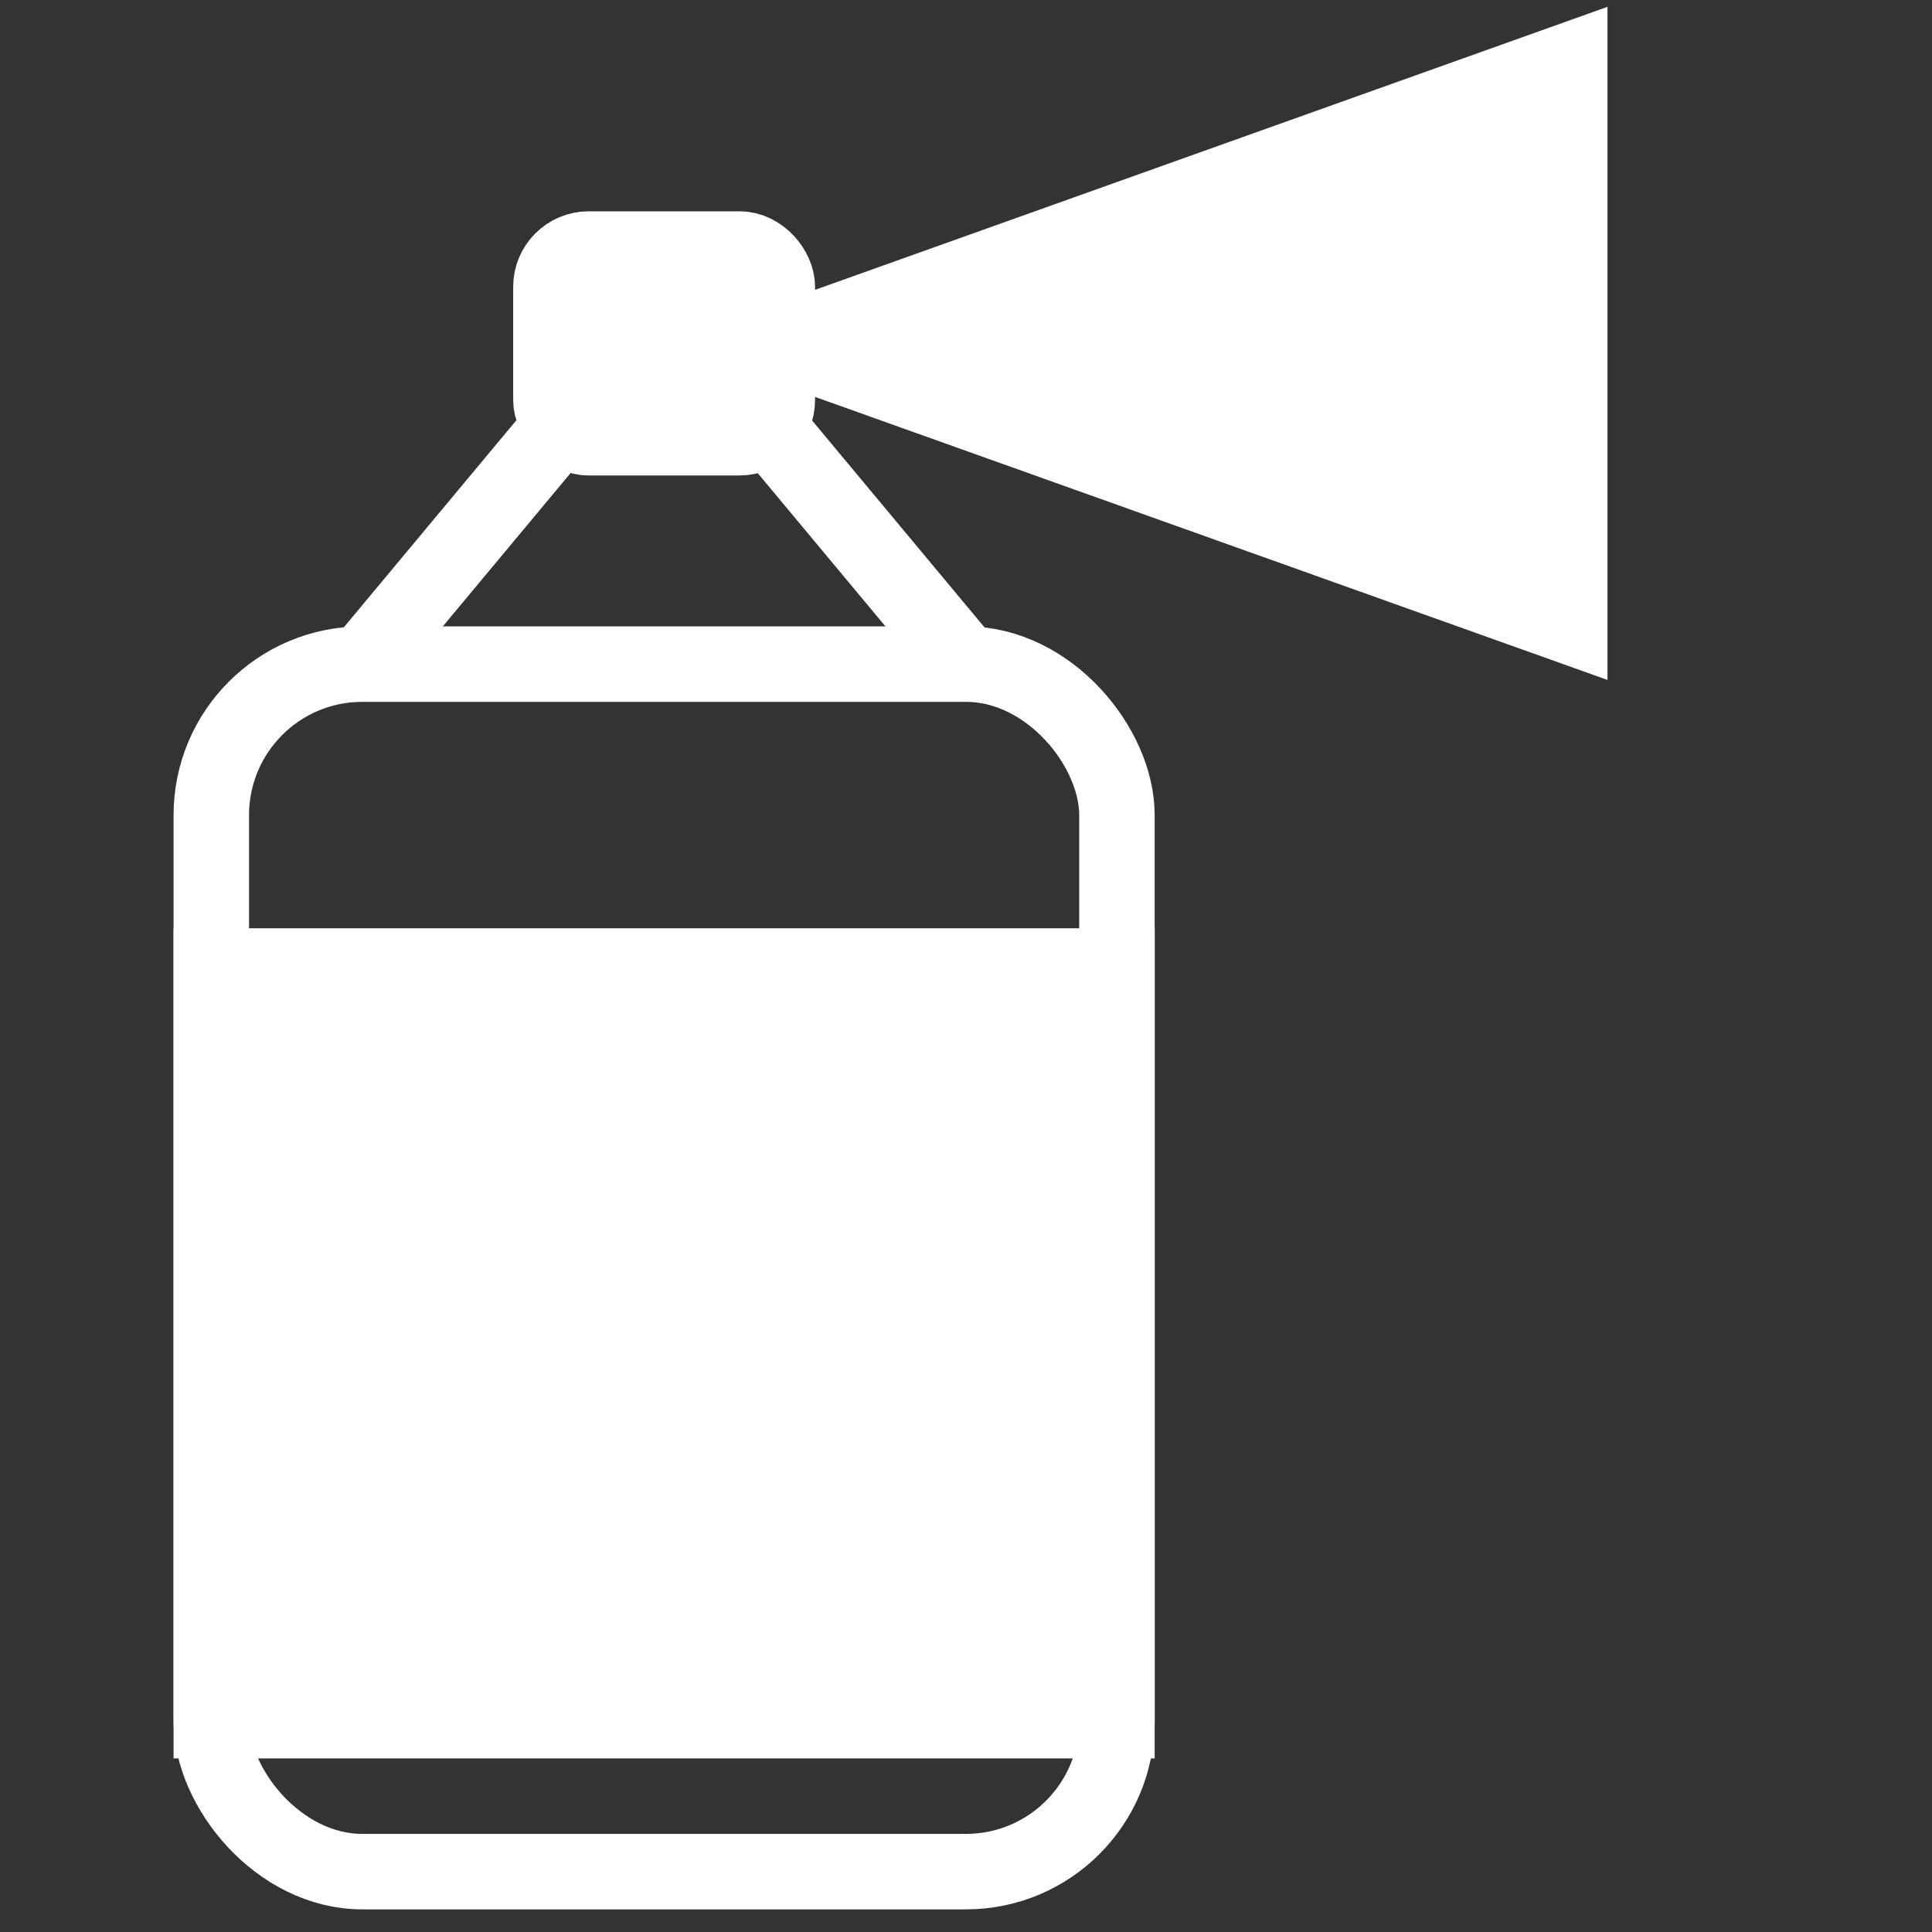 <svg xmlns="http://www.w3.org/2000/svg" width="16" height="16" fill="none" stroke="WHITE" stroke-width="0.5" class="bi bi-spray-can" viewBox="0 0 16 16">
  <rect x="0" y="0" width="16" height="16" fill="#333333" stroke="none"/>
  <g transform="translate(8 8) scale(1.25) translate(-10 -7)">
    <!-- 噴漆罐主體 -->
    <rect x="5" y="5" width="6" height="8" rx="1" ry="1" />
    <rect x="5" y="7" width="6" height="5" fill="white" />
    <!-- 上蓋兩條線段 -->
    <line x1="6" y1="5" x2="7.25" y2="3.5" />
    <line x1="10" y1="5" x2="8.75" y2="3.5" />
    <!-- 噴霧線條 -->
    <polygon points="8.75,2.875 14,1 14,4.75" fill="white" />
    <!-- 按鈕 -->
    <rect x="7.25" y="2.25" width="1.5" height="1.25" rx="0.25" fill="white" />
  </g>
</svg>